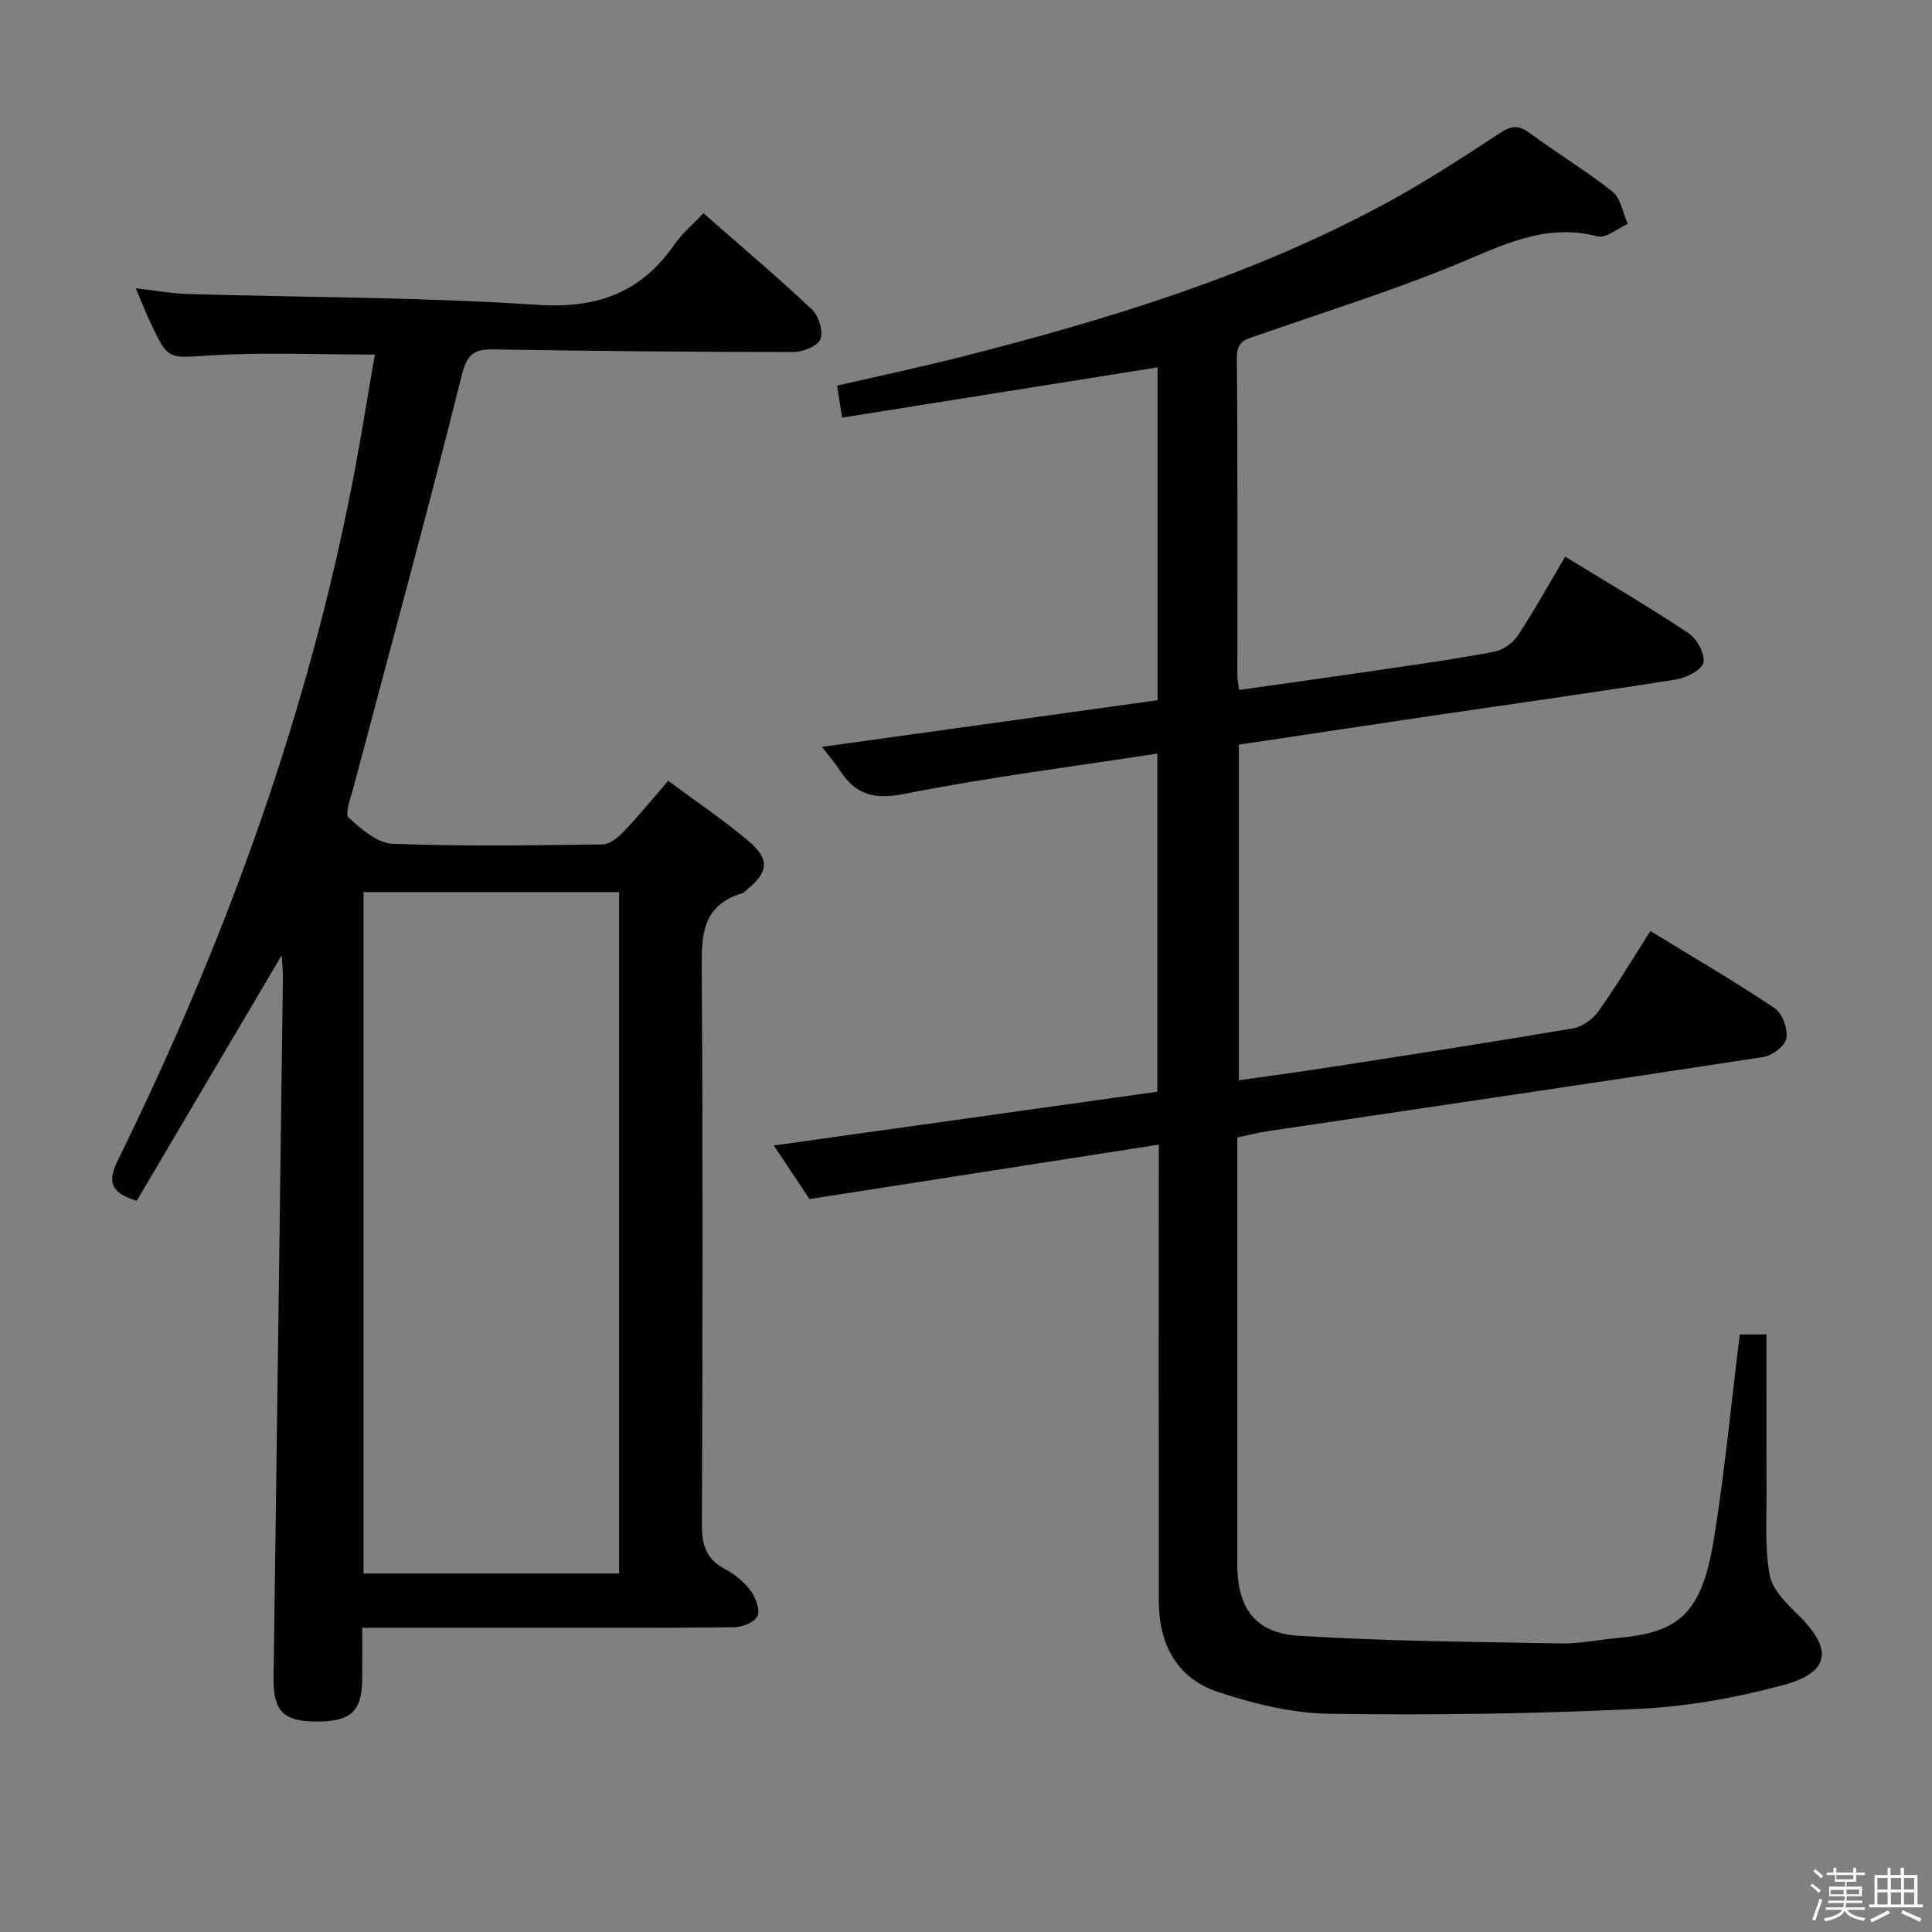 <svg enable-background="new 0 0 400 400" viewBox="0 0 400 400" xmlns="http://www.w3.org/2000/svg"><rect x="0" y="0" width="400" height="400" fill="#808080" stroke="none"/><path d="m374.8 390.4.4-.4c.7.5 1.3 1 1.8 1.4l-.5.5c-.5-.6-1.1-1.1-1.7-1.5zm1 7.3-.6-.3c.5-1.4 1.1-2.8 1.5-4.3.2.1.4.2.6.3-.5 1.3-1 2.8-1.5 4.3zm-.4-10.3.4-.4c.4.3 1 .8 1.7 1.4l-.5.5c-.4-.5-1-1-1.6-1.5zm2.5.3h1.7v-1h.6v1h3.5v-1h.6v1h1.8v.5h-1.8v1.4h-2v1h3.2v2h-3.2v.9h3.3v.5h-3.4c0 .3-.1.6-.1.9h4v.5h-3.7c.7.9 1.9 1.5 3.8 1.7-.1.2-.2.4-.3.6-2.1-.4-3.5-1.1-4-2.1-.4 1-1.8 1.7-4 2.2-.1-.2-.2-.4-.3-.6 2.1-.4 3.4-1 3.8-1.8h-3.4v-.5h3.6c.1-.3.1-.6.2-.9h-3.3v-.5h3.4c0-.3 0-.6 0-.9h-3.2v-2h3.3v-1h-2.1v-1.4h-1.7v-.5zm1.1 3.5v1h2.7c0-.3 0-.4 0-.4 0-.2 0-.2 0-.2 0-.1 0-.2 0-.3h-2.7zm1.2-3v.9h3.5v-.9zm4.7 3h-2.6v.6.4h2.6z" fill="#fbfafc"/><path d="m393.6 386.7h.6v1.5h2.8v6.1h1.1v.6h-11.1v-.6h1.1v-6.1h2.7v-1.5h.6v1.5h2.1v-1.5zm-2.7 8.8.4.6c-1.2.6-2.5 1.3-3.8 1.9-.1-.2-.2-.4-.3-.6 1.2-.6 2.5-1.2 3.7-1.9zm-2.2-6.7v2.4h2.1v-2.4zm0 3v2.5h2.1v-2.5zm2.8-3v2.4h2.1v-2.4zm0 3v2.5h2.1v-2.5zm6 6.1c-1.4-.7-2.7-1.3-3.9-1.8l.3-.6c1.5.6 2.7 1.2 3.9 1.7zm-1.2-9.1h-2.1v2.4h2.1zm-2.1 3v2.5h2.1v-2.5z" fill="#fbfafc"/><g fill="#010100"><path d="m239.93 236.98c-24.55 3.83-48.13 7.5-72.33 11.27-2.02-3.03-4.48-6.72-7.4-11.09 26.79-3.76 52.97-7.42 79.41-11.13 0-23.39 0-46.44 0-70.01-17.7 2.73-35.16 4.93-52.39 8.35-6.24 1.24-10.05.16-13.3-4.82-.99-1.51-2.19-2.88-3.75-4.92 23.47-3.26 46.35-6.44 69.5-9.66 0-23.06 0-45.84 0-68.91-21.59 3.44-43.24 6.89-65.33 10.41-.38-2.42-.67-4.29-1.03-6.63 8.75-2.02 17.3-3.82 25.76-5.97 30.47-7.76 60.48-16.89 88.27-32.01 8.02-4.36 15.68-9.39 23.33-14.39 2.36-1.54 3.86-1.55 6.11.12 5.61 4.16 11.64 7.77 17.09 12.12 1.72 1.37 2.13 4.39 3.14 6.66-2.1.92-4.51 3.02-6.24 2.57-10.91-2.87-19.88 1.96-29.44 5.88-13.33 5.48-27.15 9.78-40.78 14.55-2.32.81-4.52 1.03-4.48 4.69.21 21.99.1 43.99.12 65.99 0 .8.21 1.61.37 2.8 10.17-1.45 20.16-2.83 30.13-4.3 7.56-1.11 15.13-2.17 22.62-3.61 1.79-.34 3.85-1.73 4.86-3.25 3.39-5.1 6.36-10.48 9.89-16.44 8.71 5.34 17.26 10.34 25.5 15.82 1.75 1.17 3.5 4.33 3.11 6.12-.33 1.54-3.58 3.16-5.73 3.5-16.56 2.64-33.17 4.95-49.76 7.4-13.46 1.99-26.92 4.02-40.68 6.08v69.49c6.65-.95 13.14-1.82 19.61-2.83 16.56-2.57 33.13-5.12 49.66-7.94 1.91-.33 4.06-1.93 5.22-3.57 3.72-5.25 7.03-10.8 10.71-16.56 8.85 5.42 17.46 10.44 25.72 15.97 1.6 1.07 2.76 4.31 2.43 6.27-.26 1.55-2.96 3.57-4.81 3.85-34.13 5.24-68.29 10.25-102.44 15.33-1.96.29-3.9.79-6.44 1.31v5.31c0 27.66-.01 55.32 0 82.99 0 9.02 3.61 14.3 12.64 14.87 18.06 1.15 36.18 1.26 54.28 1.59 3.96.07 7.93-.75 11.89-1.13 11.88-1.14 17.21-4.2 19.81-20.11 2.3-14.07 3.63-28.3 5.42-42.73h5.53c0 10.7-.04 21.31.02 31.92.03 5.97-.4 12.05.63 17.86.54 3.02 3.46 5.9 5.87 8.25 7.31 7.14 6.73 11.97-3.22 14.62-9.7 2.59-19.83 4.41-29.84 4.88-21.26 1-42.58 1.33-63.87 1.01-7.79-.11-15.81-2.06-23.26-4.56-8.42-2.82-12.14-9.9-12.14-18.75-.02-29.5-.01-58.99-.01-88.49.02-1.77.02-3.57.02-6.04z"/><path d="m77.61 73.41c-11.94 0-22.92-.5-33.82.16-8.95.54-8.93 1.16-12.61-6.71-.98-2.08-1.81-4.23-3.07-7.17 4.05.46 7.41 1.08 10.79 1.18 24.11.71 48.26.64 72.31 2.24 12.38.82 21.48-2.47 28.45-12.52 1.59-2.3 3.82-4.15 5.98-6.45 7.58 6.66 15.2 13.1 22.46 19.92 1.41 1.32 2.39 4.52 1.76 6.15-.55 1.44-3.64 2.67-5.61 2.67-20.64 0-41.29-.2-61.93-.53-4.06-.07-5.58.77-6.72 5.35-7.14 28.64-14.95 57.11-22.5 85.65-.53 2-1.75 5.17-.93 5.92 2.59 2.37 5.94 5.29 9.09 5.42 14.47.57 28.98.33 43.48.13 1.48-.02 3.21-1.4 4.35-2.6 3.09-3.24 5.92-6.72 9.26-10.57 5.68 4.23 11.46 8.1 16.72 12.57 4.41 3.75 3.99 6.44-.6 10.12-.26.21-.5.51-.79.6-8.65 2.57-8.44 9.21-8.39 16.54.25 37.99.18 75.98.03 113.97-.02 4.24.76 7.32 4.75 9.39 2.02 1.05 3.95 2.65 5.31 4.46 1.06 1.42 2.03 3.9 1.46 5.26-.52 1.26-3.12 2.33-4.81 2.35-14.99.18-29.99.1-44.99.1-10.47 0-20.94 0-32.04 0 0 3.75.02 7.19-.01 10.63-.06 6.88-2.48 8.96-10.17 8.78-6.34-.15-8.27-2.42-8.18-9.11.67-48.27 1.3-96.54 1.93-144.81.02-1.43-.14-2.86-.25-4.72-10.2 17.28-20.12 34.06-30.02 50.84-5.2-1.63-6.17-3.76-3.98-8.23 21.49-43.68 38.23-89.05 47.93-136.86 2.06-10.06 3.61-20.21 5.36-30.12zm50.57 252.36c0-47.23 0-94.08 0-141.08-17.83 0-35.25 0-52.92 0v141.08z"/></g></svg>